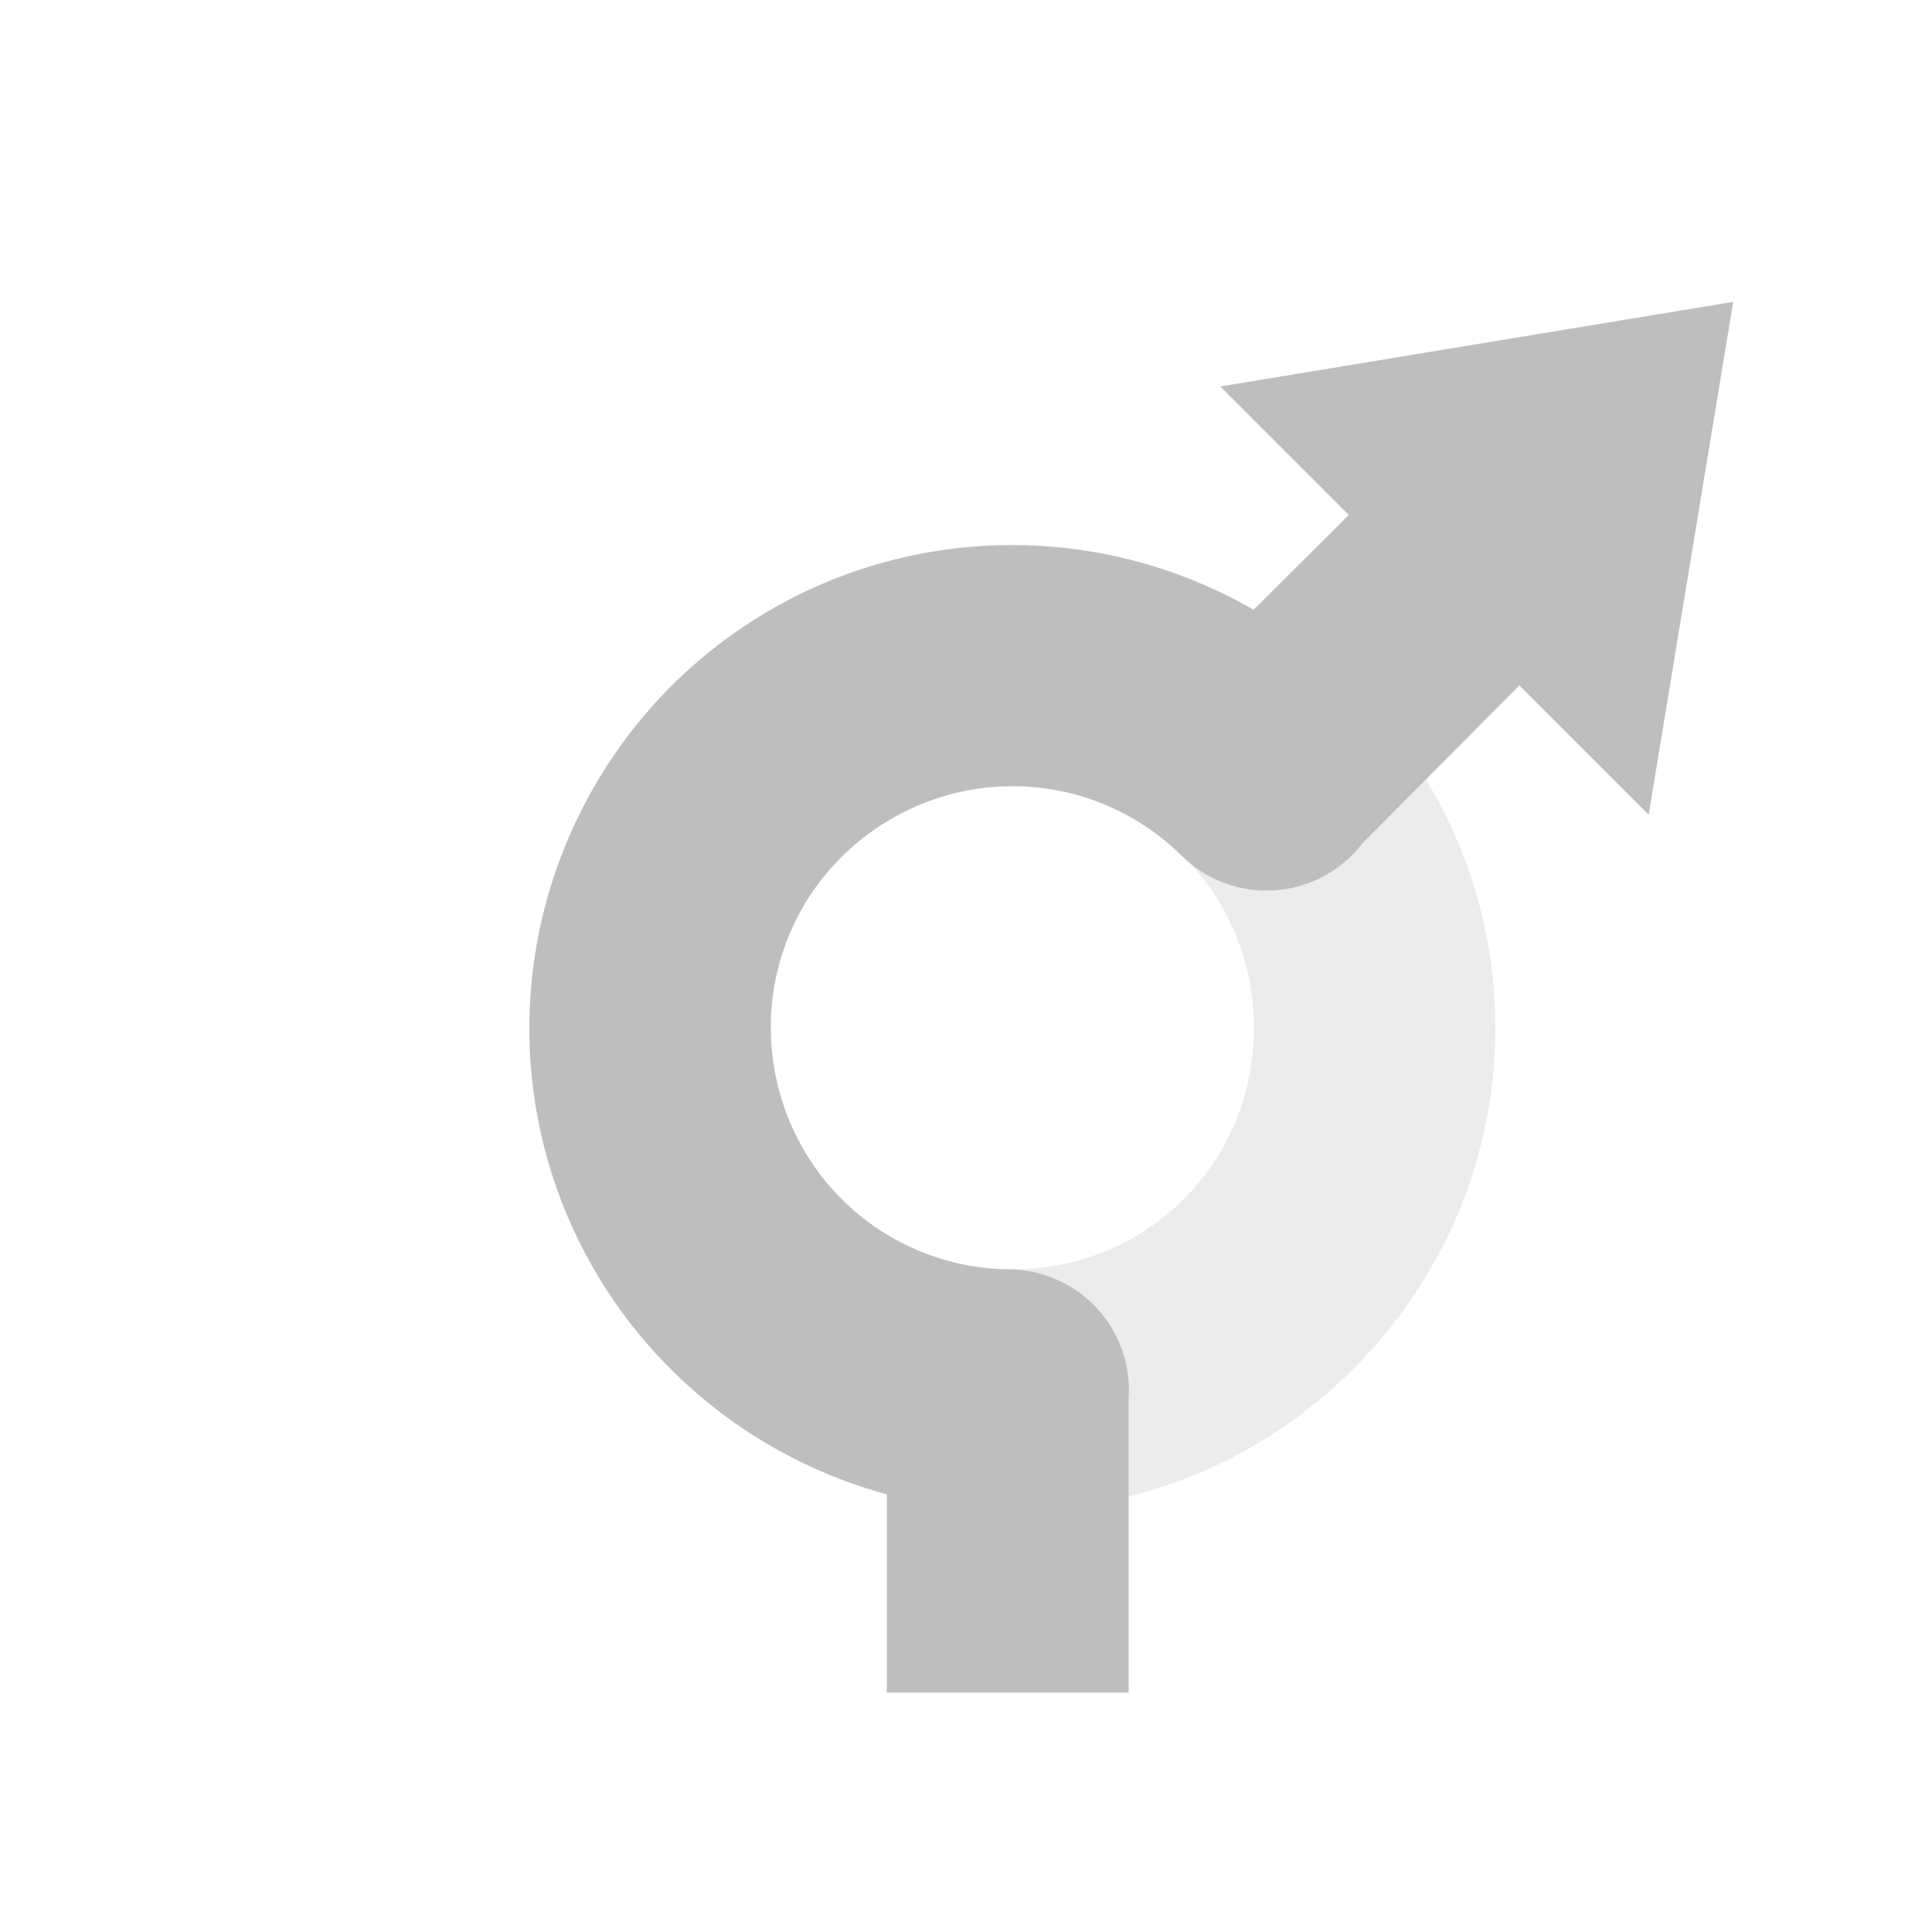 <svg xmlns="http://www.w3.org/2000/svg" xmlns:svg="http://www.w3.org/2000/svg" id="svg13790" width="32" height="32" version="1.1"><g id="layer1"><path style="color:#000;font-style:normal;font-variant:normal;font-weight:400;font-stretch:normal;font-size:medium;line-height:normal;font-family:sans-serif;text-indent:0;text-align:start;text-decoration:none;text-decoration-line:none;text-decoration-style:solid;text-decoration-color:#000;letter-spacing:normal;word-spacing:normal;text-transform:none;writing-mode:lr-tb;direction:ltr;baseline-shift:baseline;text-anchor:start;white-space:normal;clip-rule:nonzero;display:inline;overflow:visible;visibility:visible;opacity:.3;isolation:auto;mix-blend-mode:normal;color-interpolation:sRGB;color-interpolation-filters:linearRGB;solid-color:#000;solid-opacity:1;fill:#bebebe;fill-opacity:1;fill-rule:nonzero;stroke:none;stroke-width:4;stroke-linecap:butt;stroke-linejoin:miter;stroke-miterlimit:4;stroke-dasharray:none;stroke-dashoffset:0;stroke-opacity:1;color-rendering:auto;image-rendering:auto;shape-rendering:auto;text-rendering:auto;enable-background:accumulate" id="path4136-5-4-9" d="m 16.768,9.025 c 4.395,0 8,3.605 8,8 0,4.395 -3.605,8 -8,8 -4.395,0 -8,-3.605 -8,-8 0,-4.395 3.605,-8 8,-8 z m 0,4 c -2.233,0 -4,1.767 -4,4 0,2.233 1.767,4 4,4 2.233,0 4,-1.767 4,-4 0,-2.233 -1.767,-4 -4,-4 z"/><path style="color:#000;display:inline;overflow:visible;visibility:visible;fill:#bebebe;fill-opacity:1;fill-rule:nonzero;stroke:none;stroke-width:1;marker:none;enable-background:accumulate" id="rect13805-3-4-8-8-8-7-2-9-98-8" d="m 28.707,5 -1.4,8.494 -2.141,-2.141 -2.6,2.615 a 2.001,2.001 0 0 1 -2.99,0.209 c -1.289,-1.271 -3.244,-1.521 -4.811,-0.615 -1.567,0.906 -2.325,2.724 -1.867,4.475 0.458,1.751 2.009,2.965 3.818,2.988 a 2,2 0 0 1 1.977,2.141 v 4.869 h -4.004 V 24.75 c -2.723,-0.736 -4.926,-2.883 -5.662,-5.701 -0.908,-3.475 0.629,-7.152 3.738,-8.949 1.555,-0.899 3.319,-1.223 5.016,-1.006 1.042,0.133 2.057,0.473 2.982,1.006 l 1.578,-1.57 -2.129,-2.129 z"/></g></svg>